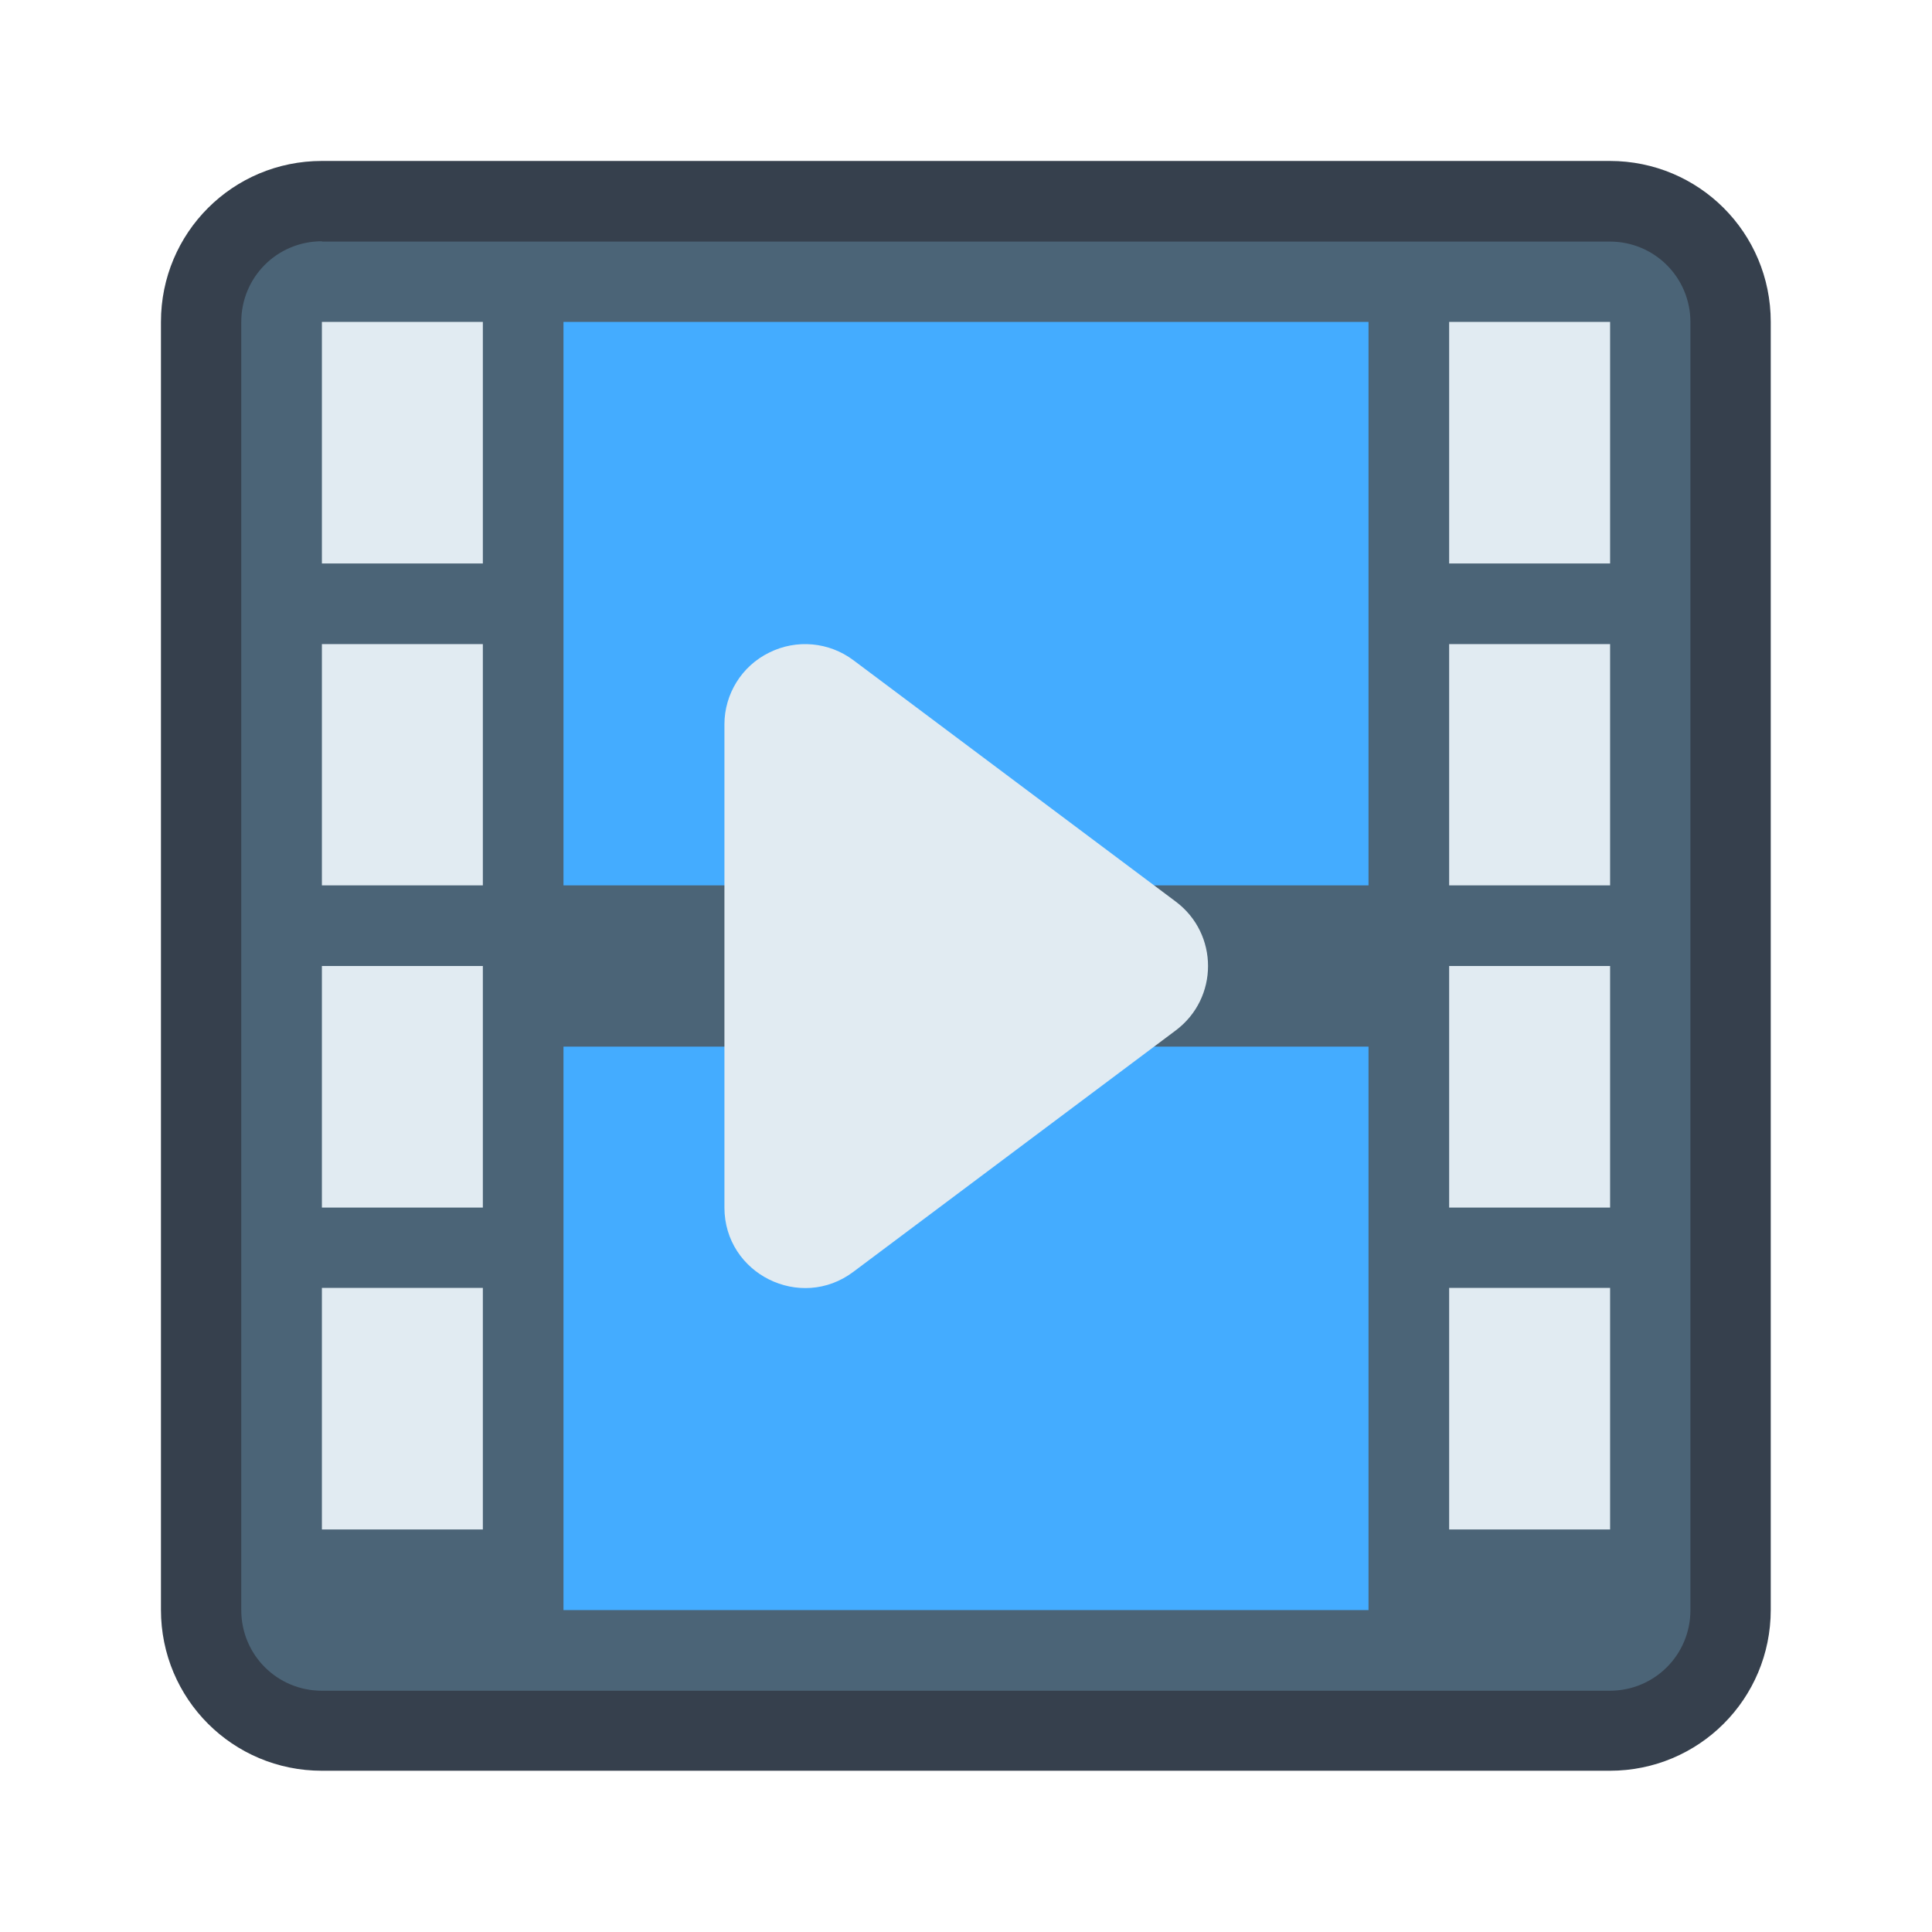 <?xml version="1.0" encoding="UTF-8" standalone="no"?>
<!-- Created with Inkscape (http://www.inkscape.org/) -->

<svg
   width="24"
   height="24"
   viewBox="0 0 6.35 6.35"
   version="1.1"
   id="svg5"
   inkscape:version="1.2 (dc2aedaf03, 2022-05-15)"
   sodipodi:docname="preferences-desktop-multimedia.svg"
   xml:space="preserve"
   xmlns:inkscape="http://www.inkscape.org/namespaces/inkscape"
   xmlns:sodipodi="http://sodipodi.sourceforge.net/DTD/sodipodi-0.dtd"
   xmlns="http://www.w3.org/2000/svg"
   xmlns:svg="http://www.w3.org/2000/svg"><sodipodi:namedview
     id="namedview7"
     pagecolor="#ffffff"
     bordercolor="#000000"
     borderopacity="0.25"
     inkscape:showpageshadow="false"
     inkscape:pageopacity="0.0"
     inkscape:pagecheckerboard="0"
     inkscape:deskcolor="#d1d1d1"
     inkscape:document-units="px"
     showgrid="true"
     inkscape:zoom="26.910888"
     inkscape:cx="30.006442"
     inkscape:cy="15.699965"
     inkscape:window-width="2160"
     inkscape:window-height="1335"
     inkscape:window-x="0"
     inkscape:window-y="0"
     inkscape:window-maximized="1"
     inkscape:current-layer="layer1"
     showguides="false"><inkscape:grid
       type="xygrid"
       id="grid3636" /></sodipodi:namedview><defs
     id="defs2"><style
       type="text/css"
       id="current-color-scheme">
      .ColorScheme-Text {
        color:#36404d;
      }
      </style><style
       type="text/css"
       id="current-color-scheme-67">
      .ColorScheme-Text {
        color:#122036;
      }
      </style><style
       type="text/css"
       id="current-color-scheme-7">
      .ColorScheme-Text {
        color:#122036;
      }
      </style><style
       type="text/css"
       id="current-color-scheme-5">
      .ColorScheme-Text {
        color:#122036;
      }
      </style><style
       type="text/css"
       id="current-color-scheme-6">
      .ColorScheme-Text {
        color:#122036;
      }
      </style><style
       type="text/css"
       id="current-color-scheme-1">
      .ColorScheme-Text {
        color:#122036;
      }
      </style><style
       id="current-color-scheme-10"
       type="text/css">
      .ColorScheme-Text {
        color:#122036;
      }
      </style><style
       id="current-color-scheme-5-7"
       type="text/css">
      .ColorScheme-Text {
        color:#122036;
      }
      </style><style
       id="current-color-scheme-1-2"
       type="text/css">
      .ColorScheme-Text {
        color:#122036;
      }
      </style><style
       type="text/css"
       id="current-color-scheme-10-9">
      .ColorScheme-Text {
        color:#122036;
      }
      </style><style
       type="text/css"
       id="current-color-scheme-61">
      .ColorScheme-Text {
        color:#36404d;
      }
      </style></defs><g
     inkscape:label="Capa 1"
     inkscape:groupmode="layer"
     id="layer1"><path
       id="rect1728"
       style="opacity:1;fill:#36404d;stroke-width:0.529;stroke-linecap:round;stroke-linejoin:round;stroke-miterlimit:1.8;paint-order:fill markers stroke;stop-color:#000000;fill-opacity:1"
       d="m 1.058,0.529 h 4.233 c 0.293,0 0.529,0.236 0.529,0.529 v 4.233 c 0,0.293 -0.236,0.529 -0.529,0.529 H 1.058 c -0.293,0 -0.529,-0.236 -0.529,-0.529 V 1.058 c 0,-0.293 0.236,-0.529 0.529,-0.529 z" /><path
       id="rect1728-7"
       style="fill:#4b6477;stroke-width:0.529;stroke-linecap:round;stroke-linejoin:round;stroke-miterlimit:1.8;paint-order:fill markers stroke;stop-color:#000000;fill-opacity:1"
       d="m 1.058,0.794 h 4.233 c 0.147,0 0.265,0.118 0.265,0.265 v 4.233 c 0,0.147 -0.118,0.265 -0.265,0.265 H 1.058 c -0.147,0 -0.265,-0.118 -0.265,-0.265 V 1.058 c 0,-0.147 0.118,-0.265 0.265,-0.265 z" /><path
       id="rect2499"
       style="opacity:1;fill:#e1ebf2;stroke:none;stroke-width:0.529;stroke-linecap:round;stroke-linejoin:round;stroke-miterlimit:1.8;paint-order:fill markers stroke;stop-color:#000000;fill-opacity:1"
       d="M 1.058 1.058 L 1.058 1.852 L 1.587 1.852 L 1.587 1.058 L 1.058 1.058 z M 4.763 1.058 L 4.763 1.852 L 5.292 1.852 L 5.292 1.058 L 4.763 1.058 z M 1.058 2.117 L 1.058 2.91 L 1.587 2.91 L 1.587 2.117 L 1.058 2.117 z M 4.763 2.117 L 4.763 2.91 L 5.292 2.91 L 5.292 2.117 L 4.763 2.117 z M 1.058 3.175 L 1.058 3.969 L 1.587 3.969 L 1.587 3.175 L 1.058 3.175 z M 4.763 3.175 L 4.763 3.969 L 5.292 3.969 L 5.292 3.175 L 4.763 3.175 z M 1.058 4.233 L 1.058 5.027 L 1.587 5.027 L 1.587 4.233 L 1.058 4.233 z M 4.763 4.233 L 4.763 5.027 L 5.292 5.027 L 5.292 4.233 L 4.763 4.233 z " /><path
       id="rect2719"
       style="opacity:1;fill:#44acff;stroke:none;stroke-width:0.529;stroke-linecap:round;stroke-linejoin:round;stroke-miterlimit:1.8;paint-order:fill markers stroke;stop-color:#000000;fill-opacity:1"
       d="M 1.852 1.058 L 1.852 2.91 L 4.498 2.91 L 4.498 1.058 L 1.852 1.058 z M 1.852 3.44 L 1.852 5.292 L 4.498 5.292 L 4.498 3.44 L 1.852 3.44 z " /><path
       style="color:#000000;fill:#e1ebf2;fill-opacity:1;stroke-linecap:round;stroke-linejoin:round;stroke-miterlimit:1.8;-inkscape-stroke:none;paint-order:fill markers stroke"
       d="M 2.528,2.145 C 2.438,2.189 2.381,2.281 2.381,2.381 v 1.588 c 3.383e-4,0.218 0.25,0.342 0.424,0.211 L 3.864,3.387 c 0.142,-0.106 0.142,-0.318 0,-0.424 L 2.805,2.17 C 2.725,2.11 2.618,2.1 2.528,2.145 Z"
       id="path1035"
       sodipodi:nodetypes="cccccccc" /></g></svg>
